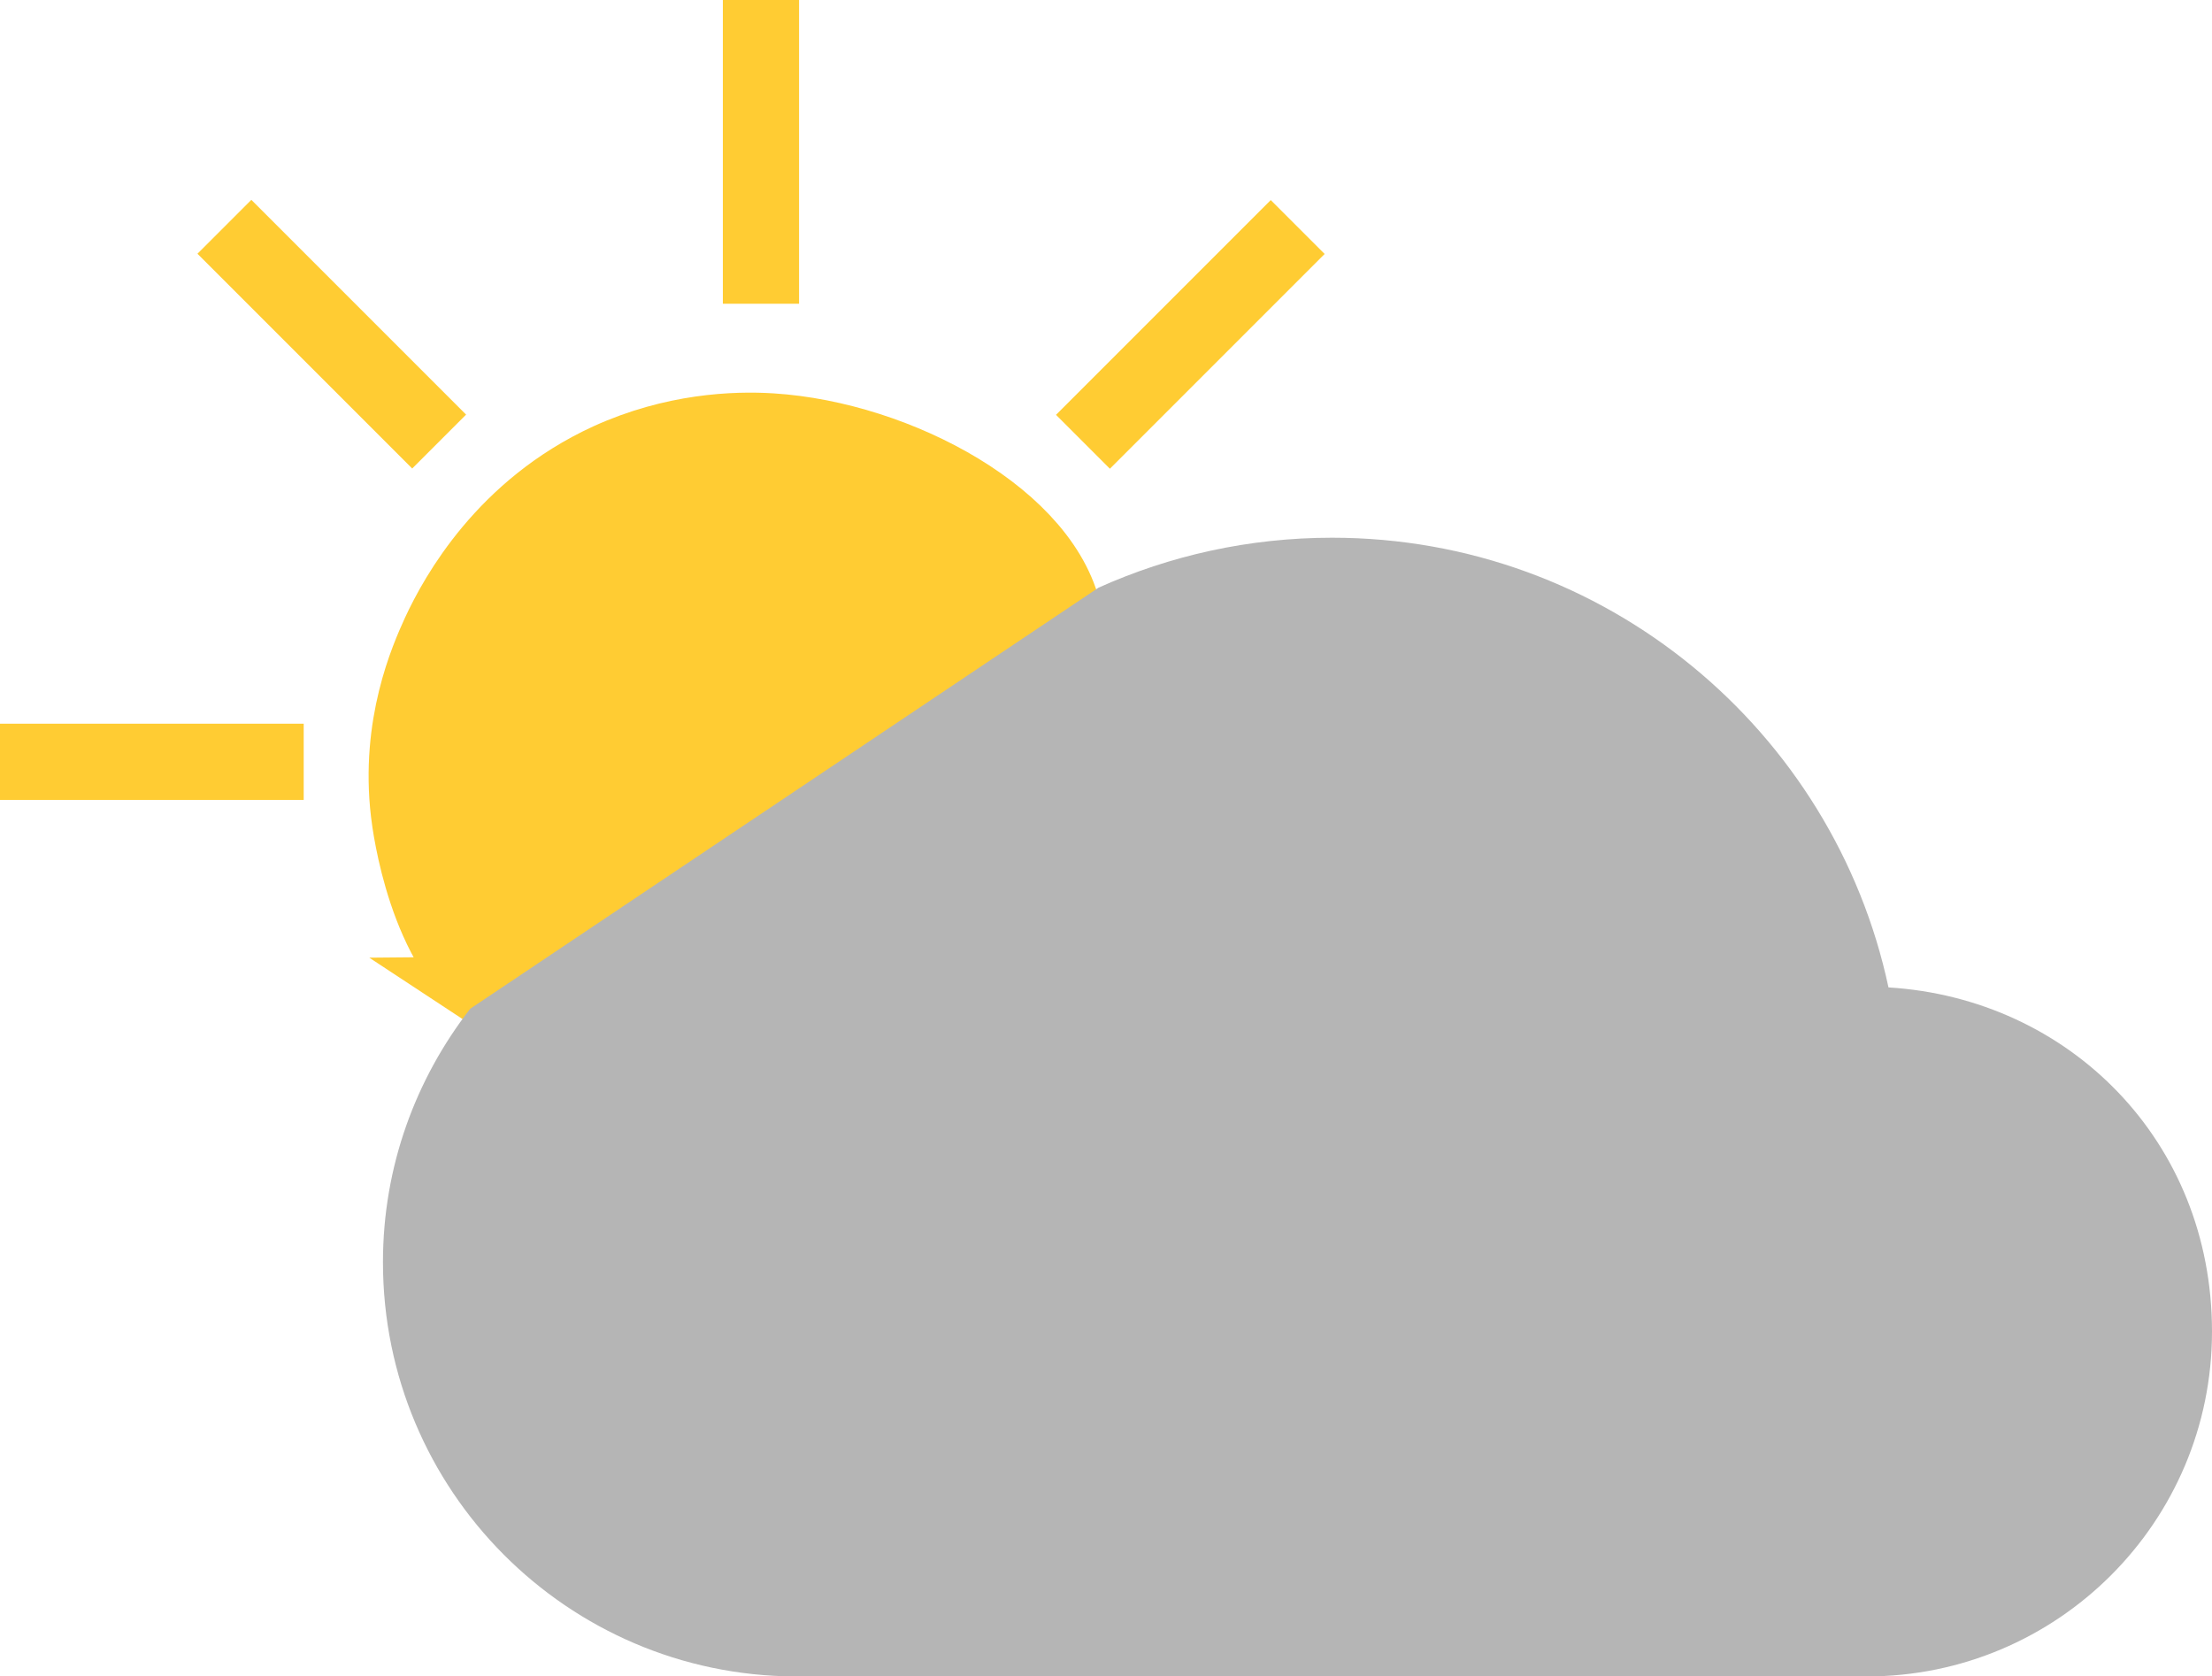 <?xml version="1.0" encoding="UTF-8"?>
<svg id="Layer_2" data-name="Layer 2" xmlns="http://www.w3.org/2000/svg" viewBox="0 0 58.05 43.99">
  <defs>
    <style>
      .cls-1 {
        stroke: #fc3;
        stroke-miterlimit: 10;
        stroke-width: 2px;
      }

      .cls-1, .cls-2 {
        fill: #fc3;
      }

      .cls-3 {
        fill: #b5b5b5;
      }

      .cls-3, .cls-2 {
        stroke-width: 0px;
      }
    </style>
  </defs>
  <g id="Layer_1-2" data-name="Layer 1">
    <g>
      <path class="cls-1" d="M12.99,26.1c-1.8-1.19-2.22-4.43-2.26-4.78-.27-2.29.5-4.02.81-4.7.46-.99,1.72-3.27,4.44-4.52,1.71-.78,3.31-.84,4.26-.78,3.31.21,7.24,2.33,7.7,4.93.9,5-10.88,12.54-14.96,9.85Z"/>
      <path class="cls-3" d="M12.34,26.47c-1.43,1.84-2.29,4.14-2.29,6.65,0,5.99,4.84,10.84,10.81,10.87h28.13c5,0,9.06-4.05,9.06-9.05s-3.75-8.74-8.49-9.03c-1.44-6.74-7.43-11.8-14.6-11.8-2.19,0-4.26.47-6.13,1.31"/>
      <rect class="cls-2" x="18.97" width="2" height="7.97"/>
      <rect class="cls-2" y="18.99" width="7.97" height="2"/>
      <rect class="cls-2" x="7.71" y="4.78" width="2" height="7.97" transform="translate(-3.65 8.73) rotate(-45)"/>
      <rect class="cls-2" x="27.25" y="7.77" width="7.97" height="2" transform="translate(2.95 24.66) rotate(-45)"/>
    </g>
  </g>
</svg>